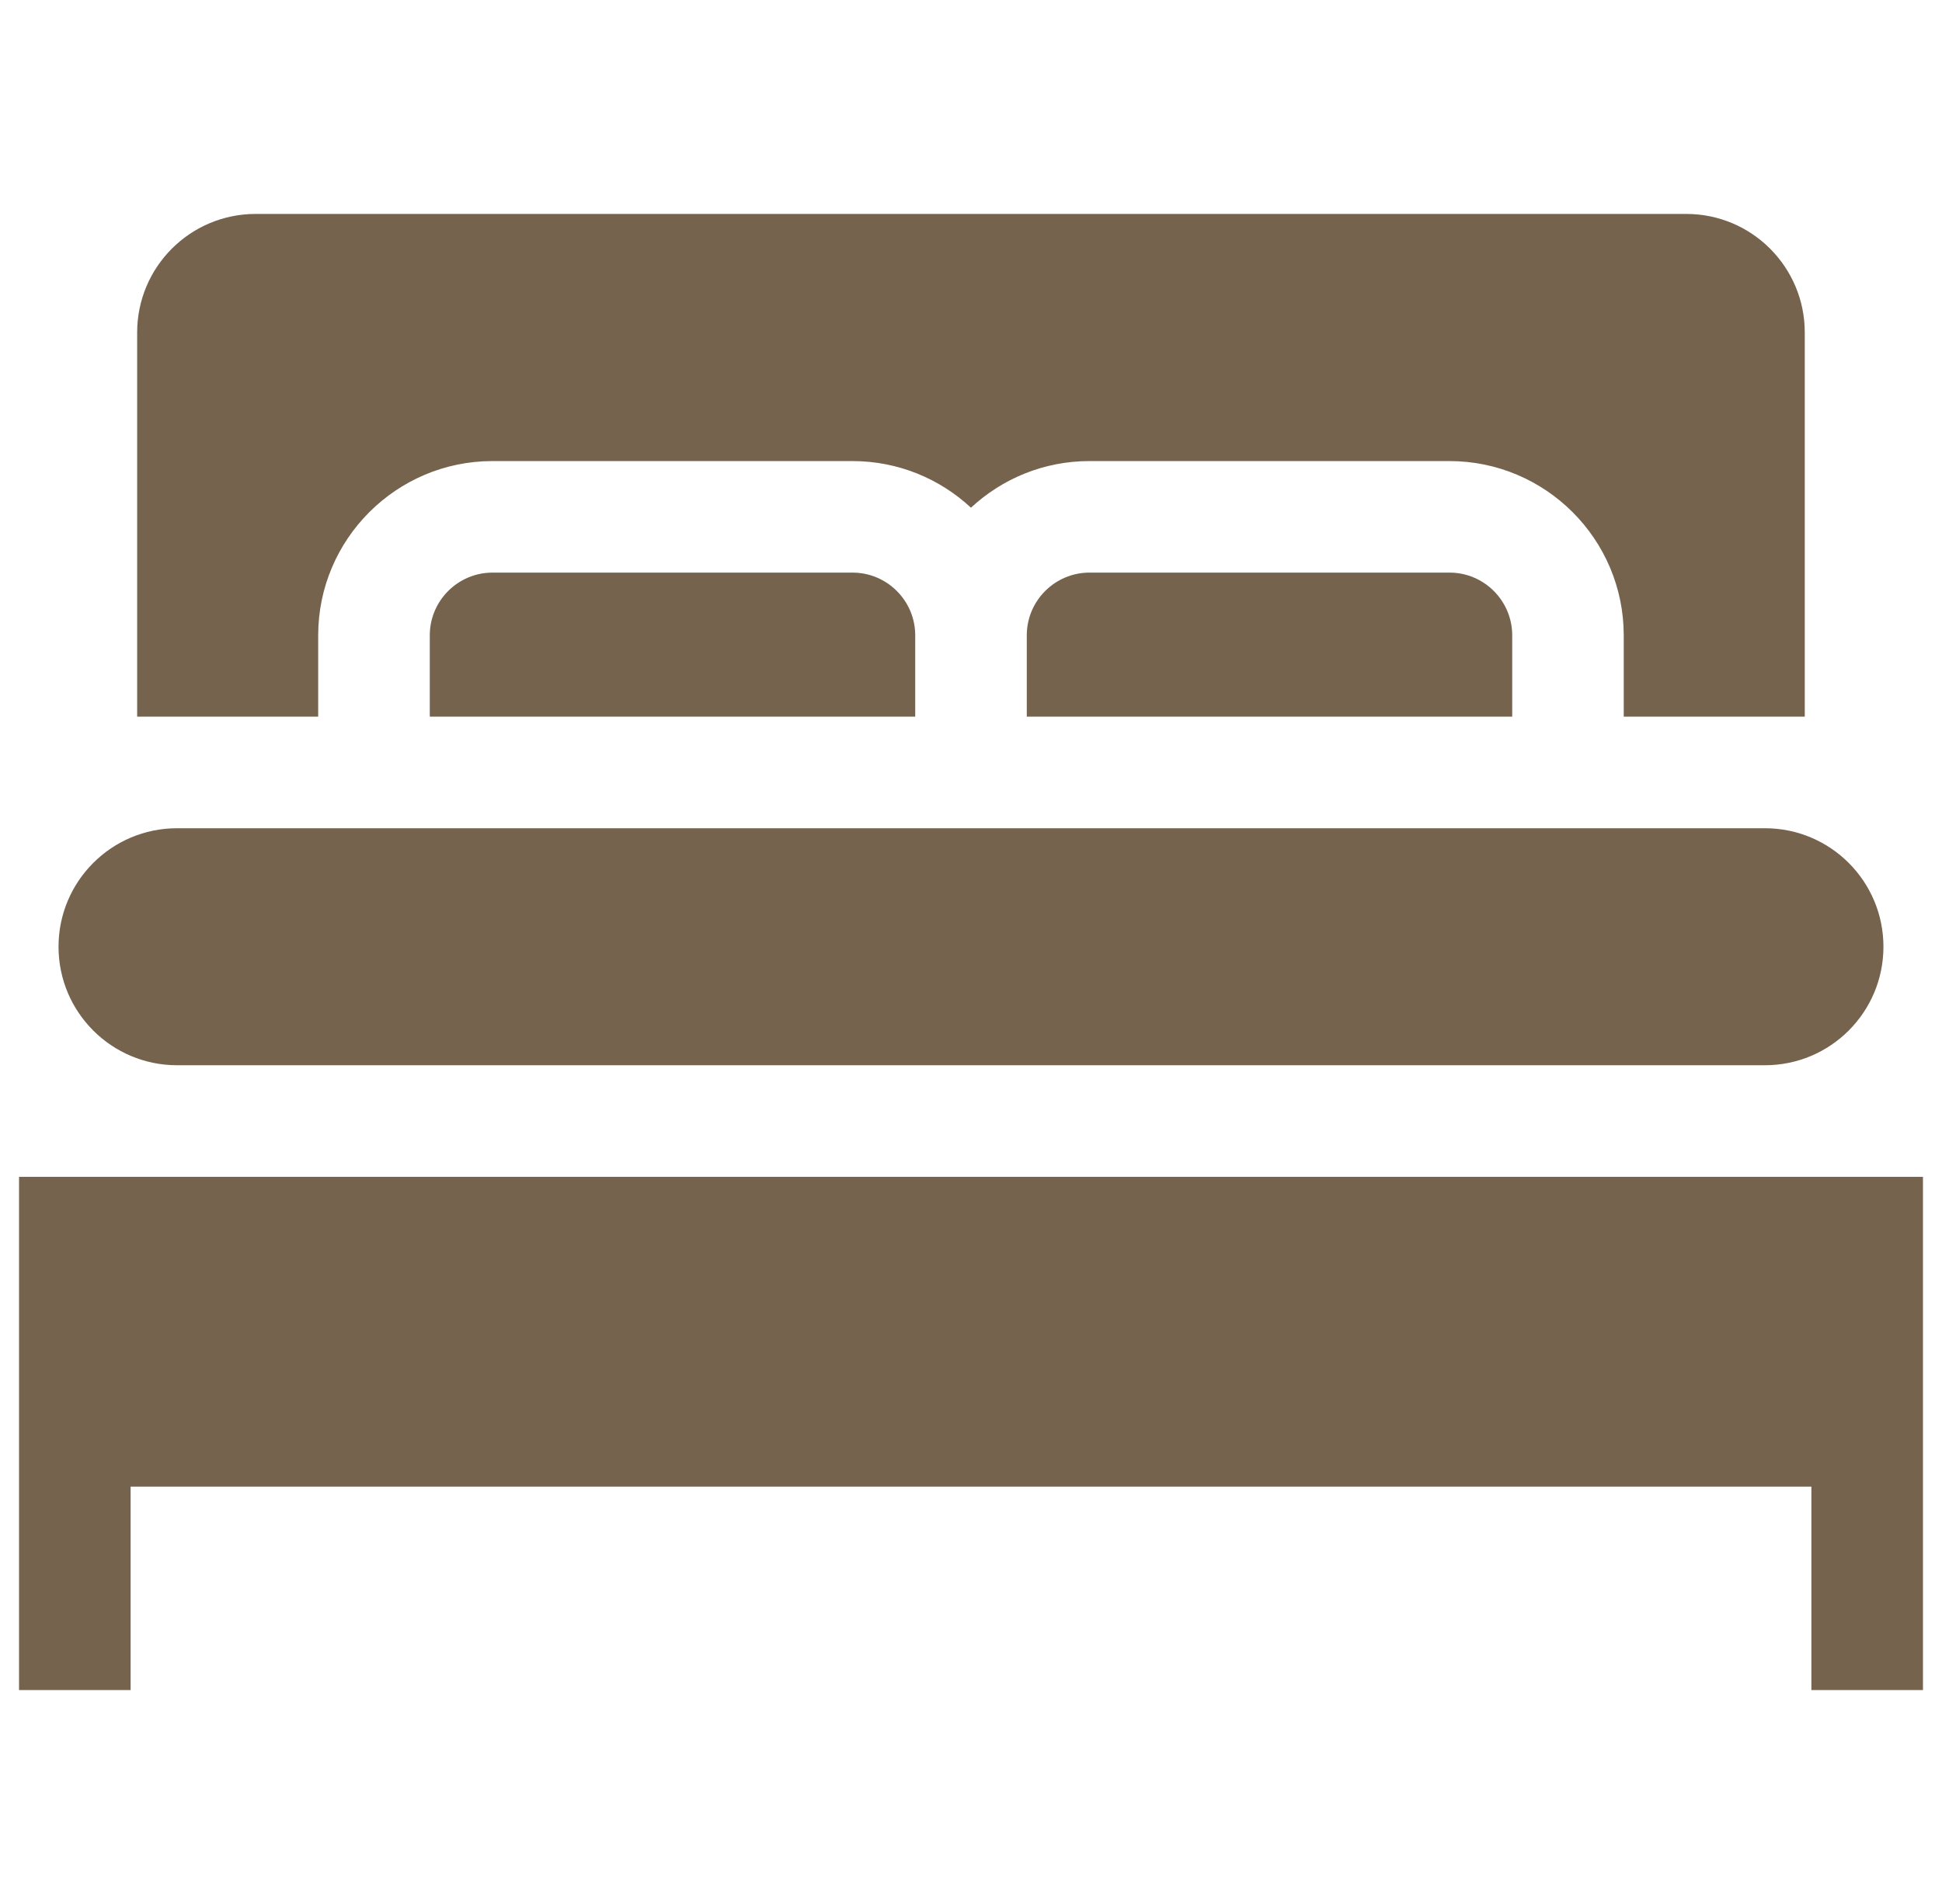 <svg width="51" height="50" viewBox="0 0 51 50" fill="none" xmlns="http://www.w3.org/2000/svg">
<g id="bed (1) 1" clip-path="url(#clip0_1_155)">
<g id="Group 9027">
<g id="Group">
<path id="Vector" d="M4.649 27.974H46.35C48.069 27.974 49.462 26.581 49.462 24.862C49.462 23.143 48.069 21.75 46.35 21.75H4.649C2.931 21.75 1.537 23.143 1.537 24.862C1.537 26.581 2.931 27.974 4.649 27.974Z" fill="#75634D"/>
<path id="Vector_2" d="M28.612 15.037C27.704 15.037 26.965 15.776 26.965 16.684V18.82H39.713V16.684C39.713 15.776 38.974 15.037 38.066 15.037H28.612Z" fill="#75634D"/>
<path id="Vector_3" d="M8.356 16.685C8.356 14.161 10.41 12.108 12.933 12.108H22.387C23.588 12.108 24.682 12.573 25.499 13.333C26.316 12.573 27.41 12.108 28.611 12.108H38.065C40.588 12.108 42.642 14.161 42.642 16.685V18.82H47.396V8.73C47.396 7.012 46.003 5.618 44.284 5.618H6.714C4.995 5.618 3.602 7.012 3.602 8.73V18.82H8.356V16.685Z" fill="#75634D"/>
<path id="Vector_4" d="M12.934 15.037C12.026 15.037 11.287 15.776 11.287 16.684V18.82H24.035V16.684C24.035 15.776 23.296 15.037 22.388 15.037H12.934Z" fill="#75634D"/>
<path id="Vector_5" d="M0.5 30.904V44.382H3.43V39.04H47.57V44.382H50.5V30.904H0.5Z" fill="#75634D"/>
</g>
</g>
</g>
<defs>
<clipPath id="clip0_1_155">
<rect width="50" height="50" fill="white" transform="translate(0.5)"/>
</clipPath>
</defs>
</svg>
